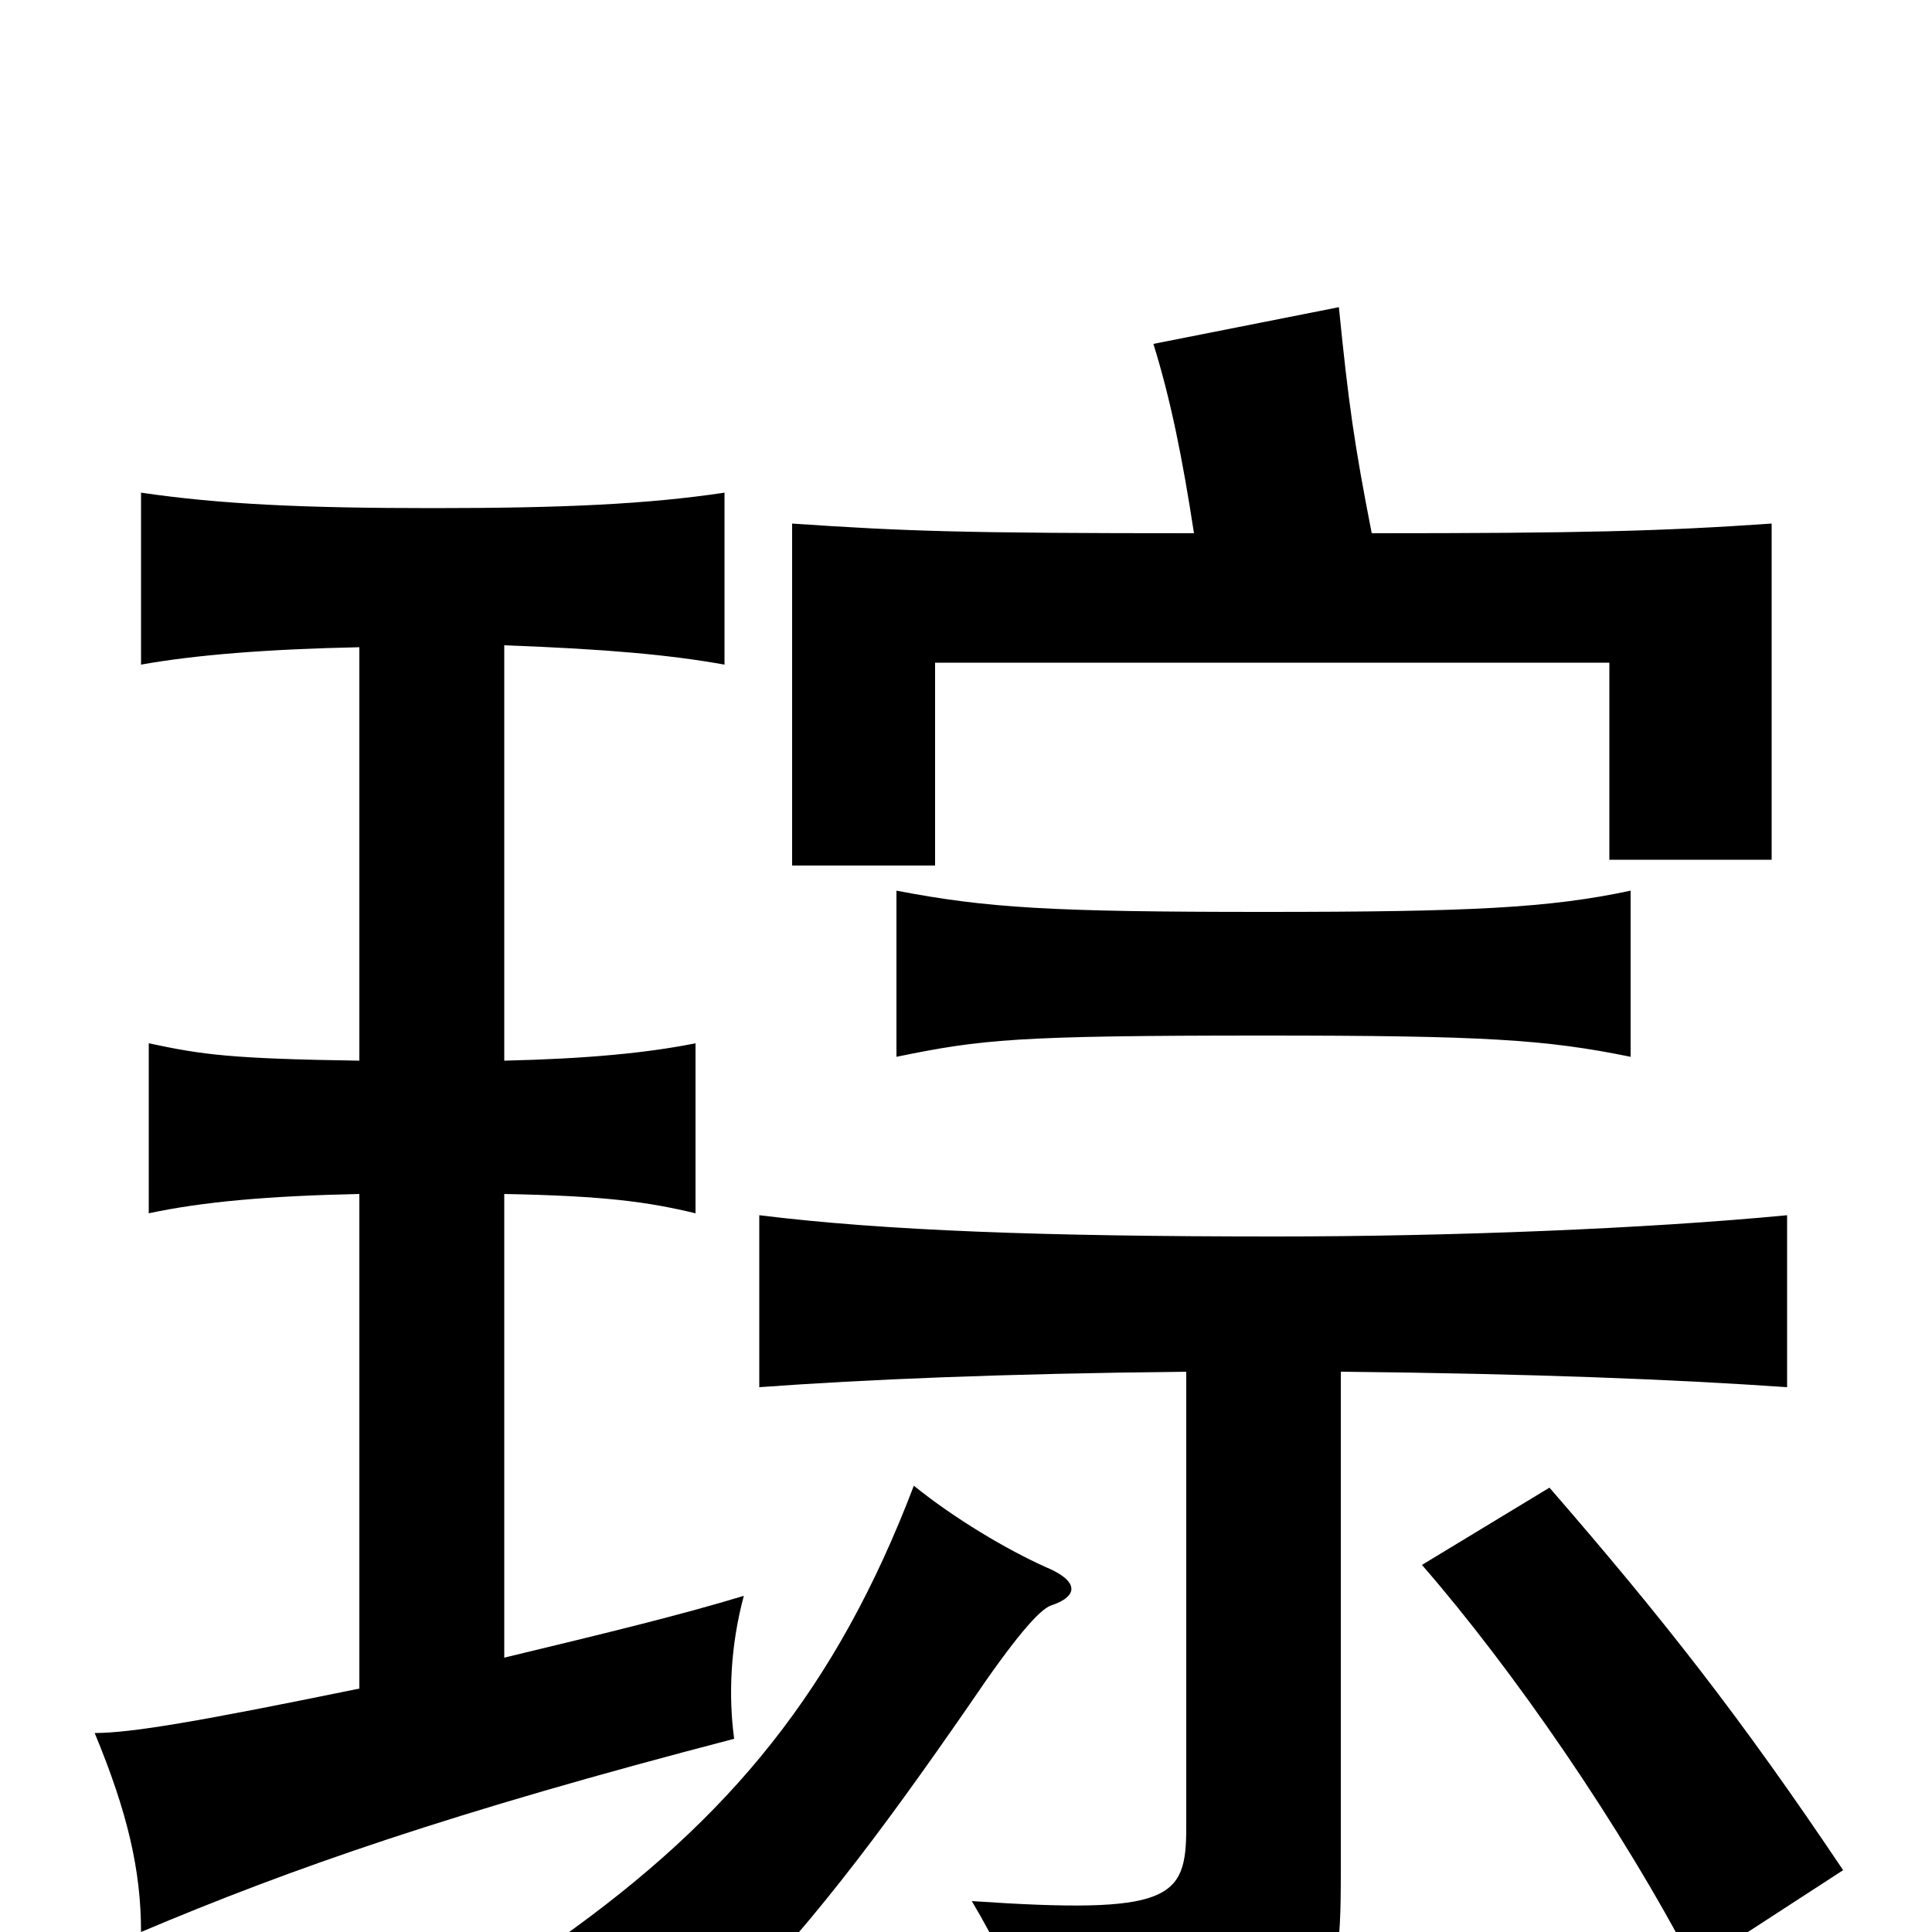 <svg xmlns="http://www.w3.org/2000/svg" viewBox="0 -1000 1000 1000">
	<path fill="#000000" d="M544 -169C559 -174 558 -182 541 -189C521 -198 494 -214 473 -231C433 -126 378 -59 289 4C316 11 343 25 369 48C416 2 455 -50 502 -118C525 -152 538 -167 544 -169ZM954 -32C901 -111 861 -162 802 -230L736 -190C783 -136 839 -55 877 18ZM844 -453V-539C802 -530 761 -528 654 -528C544 -528 511 -530 464 -539V-453C508 -462 525 -464 654 -464C768 -464 800 -462 844 -453ZM618 -724C499 -724 469 -725 410 -729V-552H484V-657H833V-555H917V-729C859 -725 818 -724 710 -724C701 -770 698 -791 693 -841L597 -822C606 -793 612 -763 618 -724ZM614 -290V-54C614 -17 606 -9 503 -16C528 26 535 53 533 82C689 56 694 50 694 -31V-290C794 -289 867 -286 925 -282V-371C852 -364 751 -360 660 -360C540 -360 458 -363 393 -371V-282C448 -286 518 -289 614 -290ZM261 -142V-382C313 -381 335 -378 360 -372V-460C335 -455 304 -452 261 -451V-666C315 -664 347 -661 375 -656V-745C335 -739 291 -737 224 -737C157 -737 114 -739 73 -745V-656C101 -661 138 -664 186 -665V-451C120 -452 105 -454 77 -460V-372C105 -378 139 -381 186 -382V-126C103 -109 68 -103 49 -103C66 -62 73 -32 73 0C151 -33 234 -62 380 -100C377 -122 378 -148 385 -174C352 -164 315 -155 261 -142Z"/>
</svg>